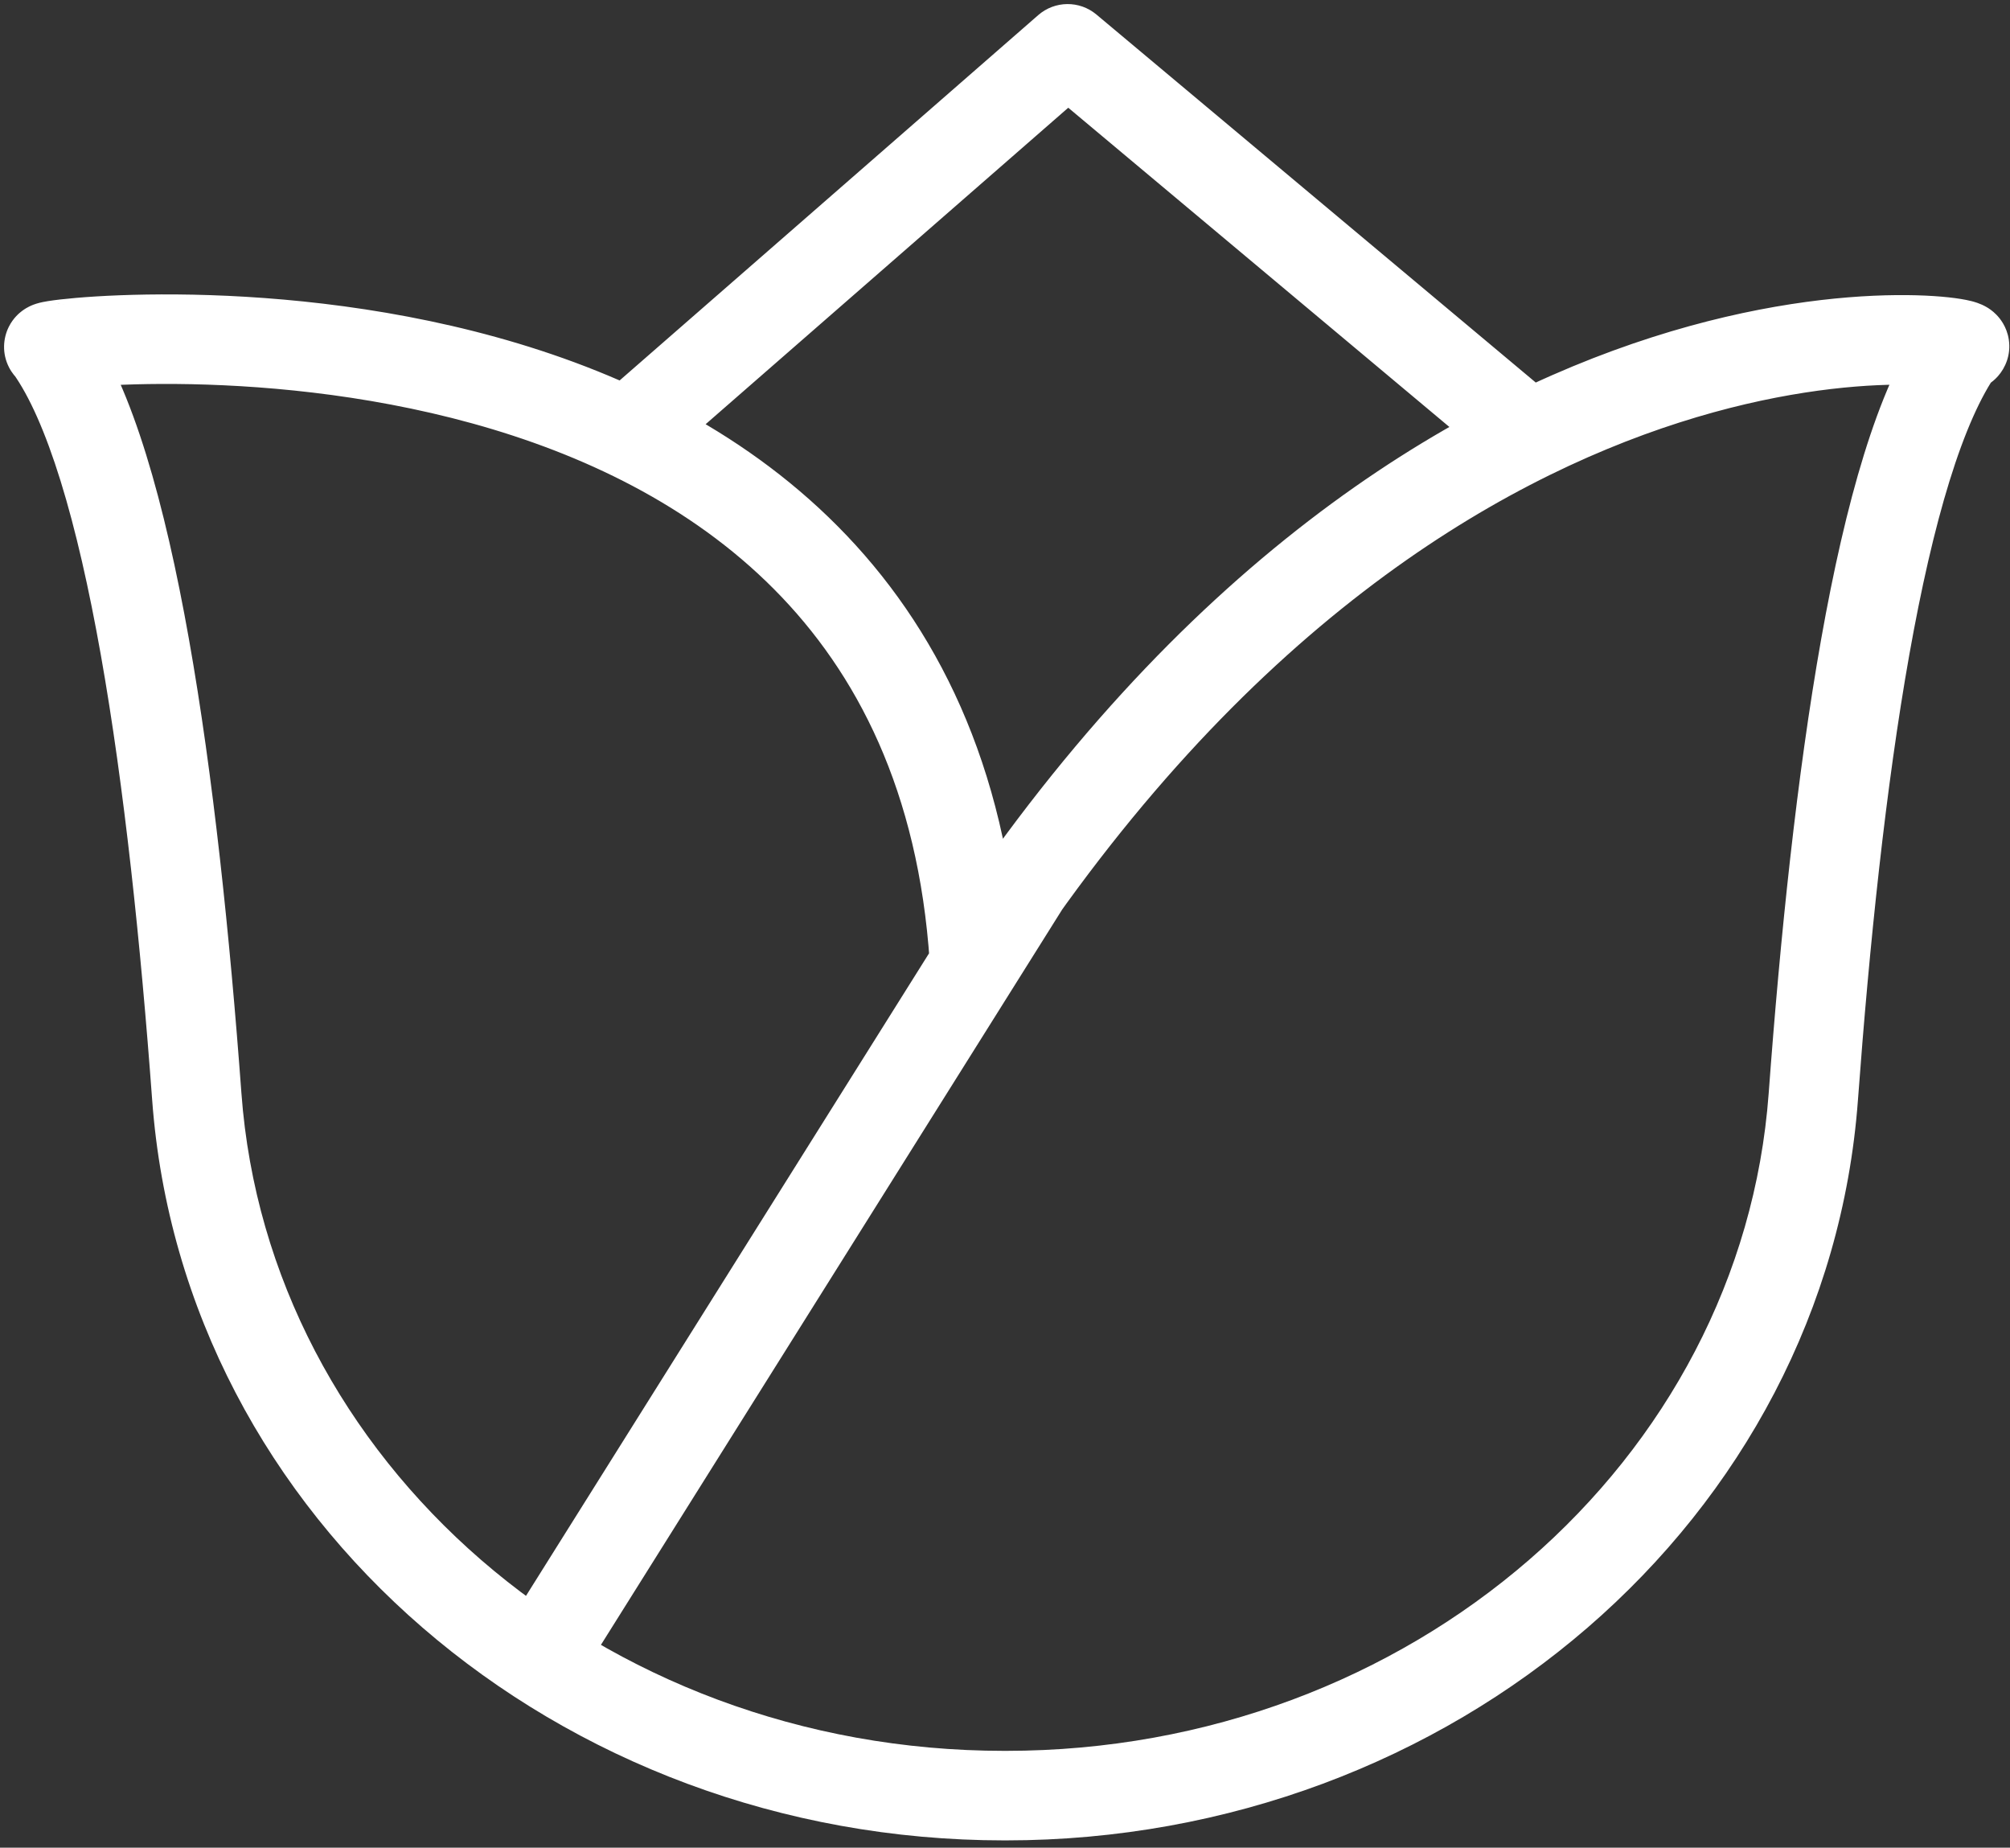 <svg width="247" height="227" viewBox="0 0 247 227" fill="none" xmlns="http://www.w3.org/2000/svg">
<rect x="0" y="0" width="247" height="227" fill="#333333" stroke="none"/>
<path d="M119.734 117.785L114.246 118.154C114.405 120.515 116.056 122.51 118.346 123.107C120.636 123.704 123.052 122.769 124.343 120.786L119.734 117.785ZM6.062 42.645L10.527 39.433C9.688 38.267 8.426 37.475 7.011 37.228L6.062 42.645ZM24.184 134.738L18.699 135.142L18.699 135.142L24.184 134.738ZM222.83 134.738L217.345 134.334L217.345 134.334L222.83 134.738ZM240.952 42.645L240.809 37.147C239.09 37.192 237.492 38.038 236.488 39.433L240.952 42.645ZM74.611 48.079C72.322 50.076 72.086 53.551 74.083 55.839C76.08 58.128 79.555 58.365 81.843 56.367L74.611 48.079ZM131.2 6L134.731 1.783C132.656 0.045 129.624 0.076 127.584 1.856L131.2 6ZM182.236 55.913C184.565 57.863 188.034 57.556 189.984 55.227C191.934 52.898 191.627 49.429 189.298 47.479L182.236 55.913ZM125.221 117.416C123.646 93.968 115.085 76.874 102.928 64.639C90.868 52.501 75.592 45.459 60.98 41.421C46.355 37.378 32.103 36.261 21.74 36.175C16.547 36.132 12.275 36.348 9.353 36.599C7.908 36.723 6.725 36.862 5.896 36.995C5.573 37.047 4.993 37.145 4.451 37.315C4.306 37.361 3.982 37.467 3.604 37.653C3.416 37.746 3.08 37.923 2.703 38.207C2.395 38.438 1.622 39.062 1.073 40.17C0.385 41.558 0.221 43.413 1.113 45.143C1.826 46.524 2.898 47.19 3.321 47.428C4.189 47.914 4.986 48.04 5.114 48.063L7.011 37.228C7.09 37.242 7.853 37.358 8.701 37.833C9.115 38.065 10.18 38.725 10.889 40.1C11.778 41.823 11.614 43.672 10.93 45.052C10.384 46.154 9.618 46.77 9.32 46.994C8.953 47.27 8.631 47.439 8.46 47.523C8.116 47.693 7.839 47.781 7.753 47.808C7.452 47.903 7.321 47.907 7.643 47.856C8.103 47.782 8.992 47.67 10.295 47.559C12.868 47.337 16.795 47.135 21.649 47.175C31.381 47.256 44.62 48.311 58.049 52.023C71.492 55.739 84.834 62.034 95.124 72.392C105.318 82.651 112.839 97.212 114.246 118.154L125.221 117.416ZM1.597 45.857C3.578 48.611 5.57 53.036 7.449 59.104C9.304 65.091 10.944 72.325 12.386 80.436C15.268 96.656 17.289 116.003 18.699 135.142L29.669 134.334C28.247 115.028 26.193 95.261 23.216 78.511C21.728 70.138 19.993 62.423 17.957 55.85C15.946 49.358 13.533 43.611 10.527 39.433L1.597 45.857ZM18.699 135.142C22.498 186.71 68.574 226.108 123.429 226.108V215.108C73.615 215.108 32.994 179.465 29.669 134.334L18.699 135.142ZM123.429 226.108H123.585V215.108H123.429V226.108ZM123.585 226.108C178.441 226.108 224.516 186.71 228.315 135.142L217.345 134.334C214.02 179.465 173.399 215.108 123.585 215.108V226.108ZM228.315 135.142C229.726 116.003 231.746 96.656 234.628 80.436C236.07 72.325 237.711 65.091 239.565 59.104C241.445 53.036 243.436 48.611 245.417 45.857L236.488 39.433C233.482 43.611 231.068 49.358 229.057 55.85C227.022 62.423 225.286 70.138 223.798 78.511C220.821 95.261 218.768 115.028 217.345 134.334L228.315 135.142ZM241.095 48.143C241.316 48.138 241.607 48.123 241.928 48.081C242.146 48.052 242.82 47.961 243.58 47.627C243.947 47.466 244.766 47.066 245.518 46.219C246.411 45.213 247.141 43.612 246.851 41.711C246.604 40.097 245.734 39.078 245.315 38.653C244.851 38.182 244.402 37.893 244.158 37.749C243.34 37.263 242.507 37.058 242.277 36.999C241.861 36.893 241.414 36.806 240.97 36.733C239.212 36.446 236.488 36.224 233.007 36.258C225.994 36.324 215.527 37.429 203.017 41.434C177.893 49.477 144.861 69.113 115.125 114.784L124.343 120.786C152.73 77.187 183.714 59.164 206.371 51.91C217.752 48.267 227.117 47.314 233.112 47.257C236.136 47.228 238.209 47.428 239.197 47.59C239.312 47.608 239.401 47.625 239.466 47.638C239.533 47.651 239.562 47.659 239.56 47.658C239.558 47.657 239.542 47.653 239.514 47.645C239.487 47.637 239.44 47.623 239.376 47.6C239.305 47.576 238.966 47.459 238.546 47.209C238.34 47.087 237.92 46.821 237.477 46.37C237.079 45.966 236.22 44.967 235.977 43.372C235.689 41.49 236.413 39.907 237.291 38.917C238.028 38.087 238.823 37.703 239.157 37.556C239.852 37.251 240.424 37.184 240.504 37.173C240.685 37.15 240.801 37.147 240.809 37.147L241.095 48.143ZM81.843 56.367L134.816 10.144L127.584 1.856L74.611 48.079L81.843 56.367ZM127.669 10.217L182.236 55.913L189.298 47.479L134.731 1.783L127.669 10.217ZM121.207 105.9L60.336 202.919L69.654 208.766L130.524 111.746L121.207 105.9Z" fill="white"/>
</svg>
